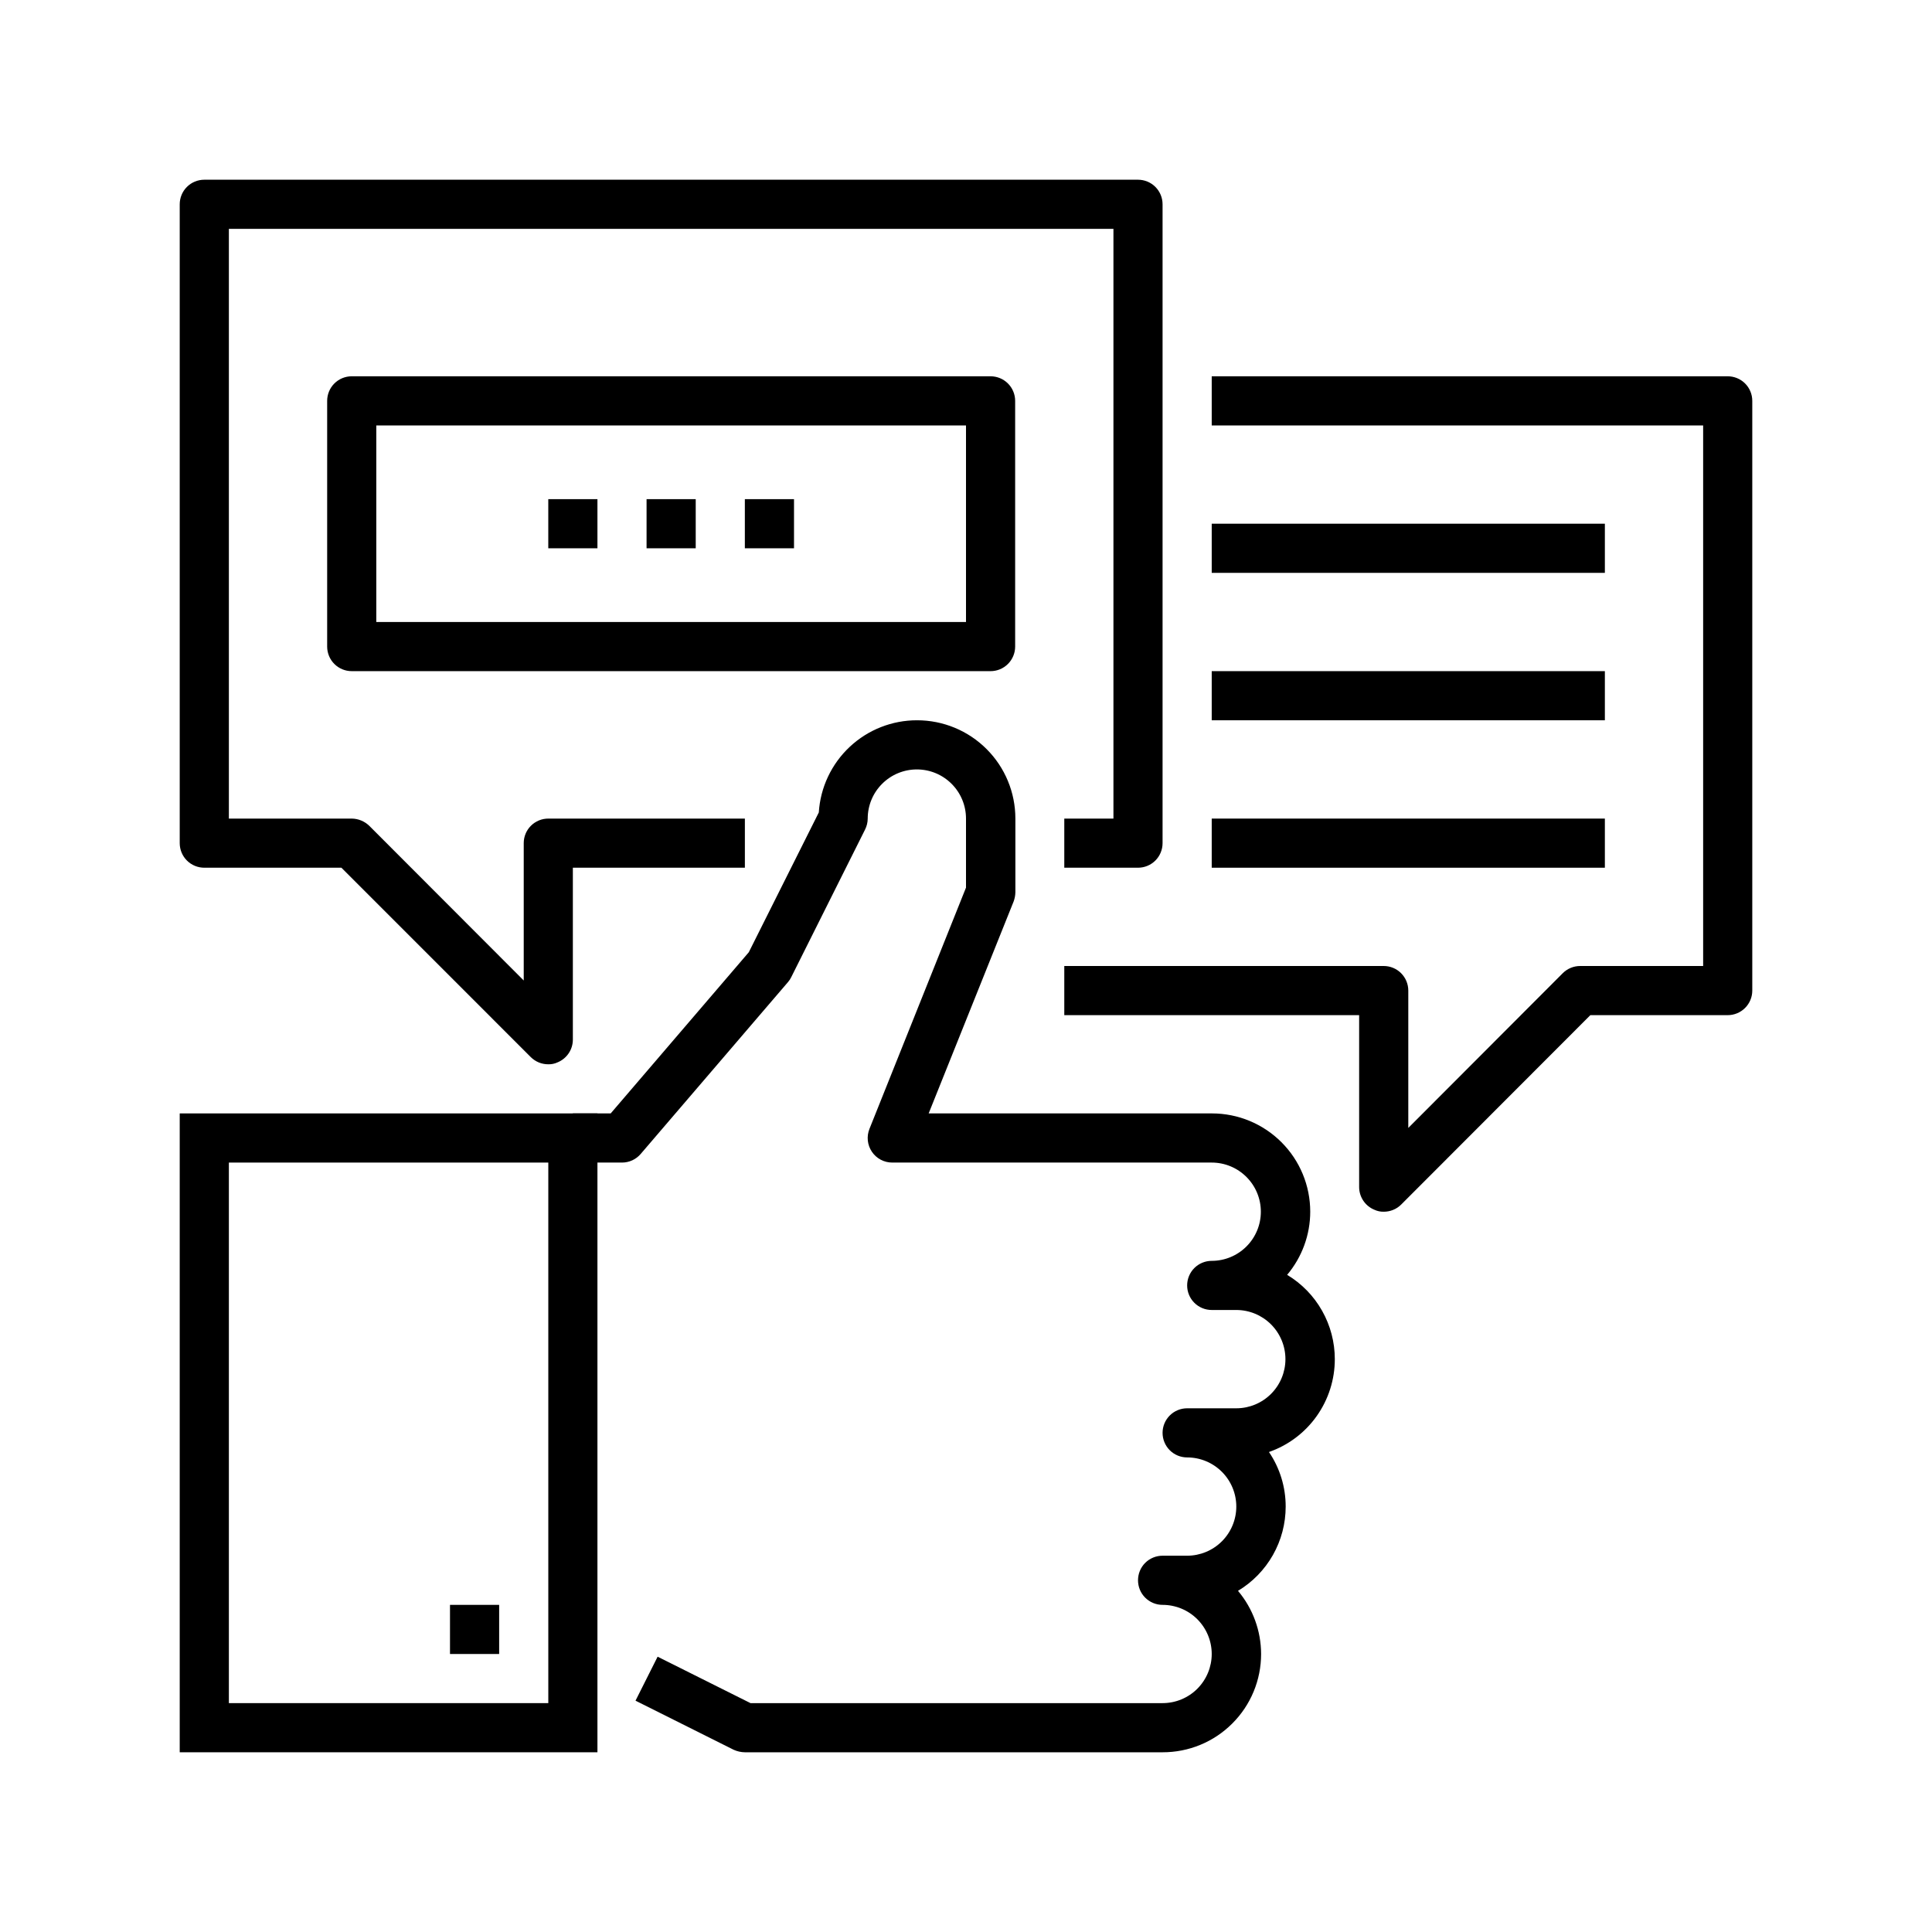 <svg id="icon" viewBox="0 0 86 86" fill="currentColor" xmlns="http://www.w3.org/2000/svg">
<path d="M24.407 47.375C24.262 47.376 24.119 47.348 23.986 47.294C23.853 47.239 23.732 47.159 23.629 47.058L15.197 38.625H9.094C8.804 38.625 8.525 38.51 8.32 38.305C8.115 38.1 8 37.821 8 37.531V9.094C8 8.804 8.115 8.525 8.32 8.32C8.525 8.115 8.804 8 9.094 8H50.657C50.947 8 51.225 8.115 51.43 8.32C51.635 8.525 51.75 8.804 51.75 9.094V37.531C51.75 37.821 51.635 38.1 51.43 38.305C51.225 38.51 50.947 38.625 50.657 38.625H47.375V36.438H49.563V10.188H10.188V36.438H15.656C15.946 36.441 16.223 36.555 16.433 36.755L23.313 43.645V37.531C23.313 37.241 23.427 36.963 23.633 36.758C23.838 36.553 24.116 36.438 24.407 36.438H33.157V38.625H25.5V46.281C25.499 46.497 25.434 46.708 25.313 46.887C25.193 47.066 25.022 47.206 24.822 47.288C24.692 47.349 24.55 47.379 24.407 47.375Z"/>
<path d="M26.594 78H8V49.562H26.594V78ZM10.188 75.812H24.407V51.75H10.188V75.812Z"/>
<path d="M51.75 78H33.157C32.987 77.998 32.819 77.96 32.664 77.891L28.289 75.703L29.273 73.745L33.408 75.812H51.75C52.33 75.812 52.887 75.582 53.297 75.172C53.707 74.761 53.938 74.205 53.938 73.625C53.938 73.045 53.707 72.489 53.297 72.078C52.887 71.668 52.33 71.438 51.75 71.438C51.46 71.438 51.181 71.322 50.976 71.117C50.771 70.912 50.657 70.634 50.657 70.344C50.657 70.054 50.771 69.775 50.976 69.57C51.181 69.365 51.46 69.25 51.75 69.25H52.844C53.424 69.25 53.98 69.019 54.391 68.609C54.801 68.199 55.032 67.643 55.032 67.062C55.032 66.482 54.801 65.926 54.391 65.516C53.98 65.106 53.424 64.875 52.844 64.875C52.554 64.875 52.275 64.76 52.07 64.555C51.865 64.35 51.75 64.071 51.75 63.781C51.75 63.491 51.865 63.213 52.07 63.008C52.275 62.803 52.554 62.688 52.844 62.688H55.032C55.612 62.688 56.168 62.457 56.578 62.047C56.988 61.636 57.219 61.08 57.219 60.5C57.219 59.92 56.988 59.364 56.578 58.953C56.168 58.543 55.612 58.312 55.032 58.312H53.938C53.648 58.312 53.369 58.197 53.164 57.992C52.959 57.787 52.844 57.509 52.844 57.219C52.844 56.929 52.959 56.65 53.164 56.445C53.369 56.24 53.648 56.125 53.938 56.125C54.518 56.125 55.074 55.895 55.484 55.484C55.895 55.074 56.125 54.518 56.125 53.938C56.125 53.357 55.895 52.801 55.484 52.391C55.074 51.98 54.518 51.75 53.938 51.75H39.719C39.54 51.75 39.363 51.707 39.205 51.623C39.046 51.539 38.911 51.417 38.811 51.269C38.711 51.121 38.649 50.951 38.63 50.774C38.611 50.596 38.636 50.417 38.702 50.252L43 39.511V36.438C43 35.857 42.77 35.301 42.359 34.891C41.949 34.48 41.393 34.25 40.813 34.25C40.233 34.25 39.676 34.48 39.266 34.891C38.855 35.301 38.625 35.857 38.625 36.438C38.624 36.609 38.583 36.777 38.505 36.93L35.223 43.492C35.186 43.571 35.139 43.645 35.081 43.711L28.519 51.367C28.416 51.487 28.288 51.584 28.145 51.65C28.001 51.716 27.846 51.75 27.688 51.75H25.5V49.562H27.184L33.331 42.388L36.448 36.164C36.518 35.052 37.01 34.008 37.823 33.246C38.636 32.483 39.709 32.06 40.823 32.062C41.984 32.062 43.097 32.523 43.917 33.344C44.738 34.164 45.198 35.277 45.198 36.438V39.719C45.195 39.857 45.169 39.994 45.122 40.123L41.338 49.562H53.948C55.109 49.562 56.222 50.023 57.042 50.844C57.863 51.664 58.323 52.777 58.323 53.938C58.322 54.966 57.958 55.961 57.295 56.748C57.943 57.137 58.479 57.687 58.85 58.345C59.222 59.002 59.417 59.745 59.417 60.5C59.418 61.408 59.136 62.294 58.611 63.035C58.086 63.776 57.343 64.335 56.486 64.634C56.972 65.351 57.231 66.197 57.23 67.062C57.23 67.818 57.035 68.56 56.663 69.218C56.291 69.875 55.755 70.425 55.108 70.814C55.77 71.601 56.134 72.596 56.136 73.625C56.136 74.201 56.023 74.77 55.802 75.302C55.582 75.833 55.258 76.316 54.85 76.722C54.443 77.129 53.96 77.451 53.428 77.67C52.896 77.889 52.326 78.001 51.75 78Z"/>
<path d="M22.219 71.438H20.031V73.625H22.219V71.438Z"/>
<path d="M61.594 53.938C61.45 53.941 61.308 53.911 61.178 53.85C60.978 53.768 60.807 53.629 60.687 53.45C60.566 53.27 60.501 53.06 60.5 52.844V45.188H47.375V43H61.594C61.884 43 62.162 43.115 62.367 43.32C62.572 43.525 62.688 43.804 62.688 44.094V50.208L69.567 43.317C69.669 43.216 69.79 43.136 69.924 43.081C70.057 43.027 70.2 42.999 70.344 43H75.813V18.938H53.938V16.75H76.906C77.197 16.75 77.475 16.865 77.68 17.07C77.885 17.275 78 17.554 78 17.844V44.094C78 44.384 77.885 44.662 77.68 44.867C77.475 45.072 77.197 45.188 76.906 45.188H70.792L62.37 53.62C62.268 53.722 62.147 53.802 62.014 53.856C61.88 53.911 61.738 53.938 61.594 53.938Z"/>
<path d="M26.594 22.219H24.406V24.406H26.594V22.219Z"/>
<path d="M30.969 22.219H28.781V24.406H30.969V22.219Z"/>
<path d="M35.344 22.219H33.156V24.406H35.344V22.219Z"/>
<path d="M71.438 23.312H53.938V25.5H71.438V23.312Z"/>
<path d="M71.438 29.875H53.938V32.062H71.438V29.875Z"/>
<path d="M71.438 36.438H53.938V38.625H71.438V36.438Z"/>
<path d="M44.094 29.875H15.656C15.366 29.875 15.088 29.76 14.883 29.555C14.678 29.35 14.563 29.071 14.563 28.781V17.844C14.563 17.554 14.678 17.275 14.883 17.07C15.088 16.865 15.366 16.75 15.656 16.75H44.094C44.384 16.75 44.662 16.865 44.867 17.07C45.072 17.275 45.188 17.554 45.188 17.844V28.781C45.188 29.071 45.072 29.35 44.867 29.555C44.662 29.76 44.384 29.875 44.094 29.875ZM16.75 27.688H43V18.938H16.75V27.688Z"/>
</svg>